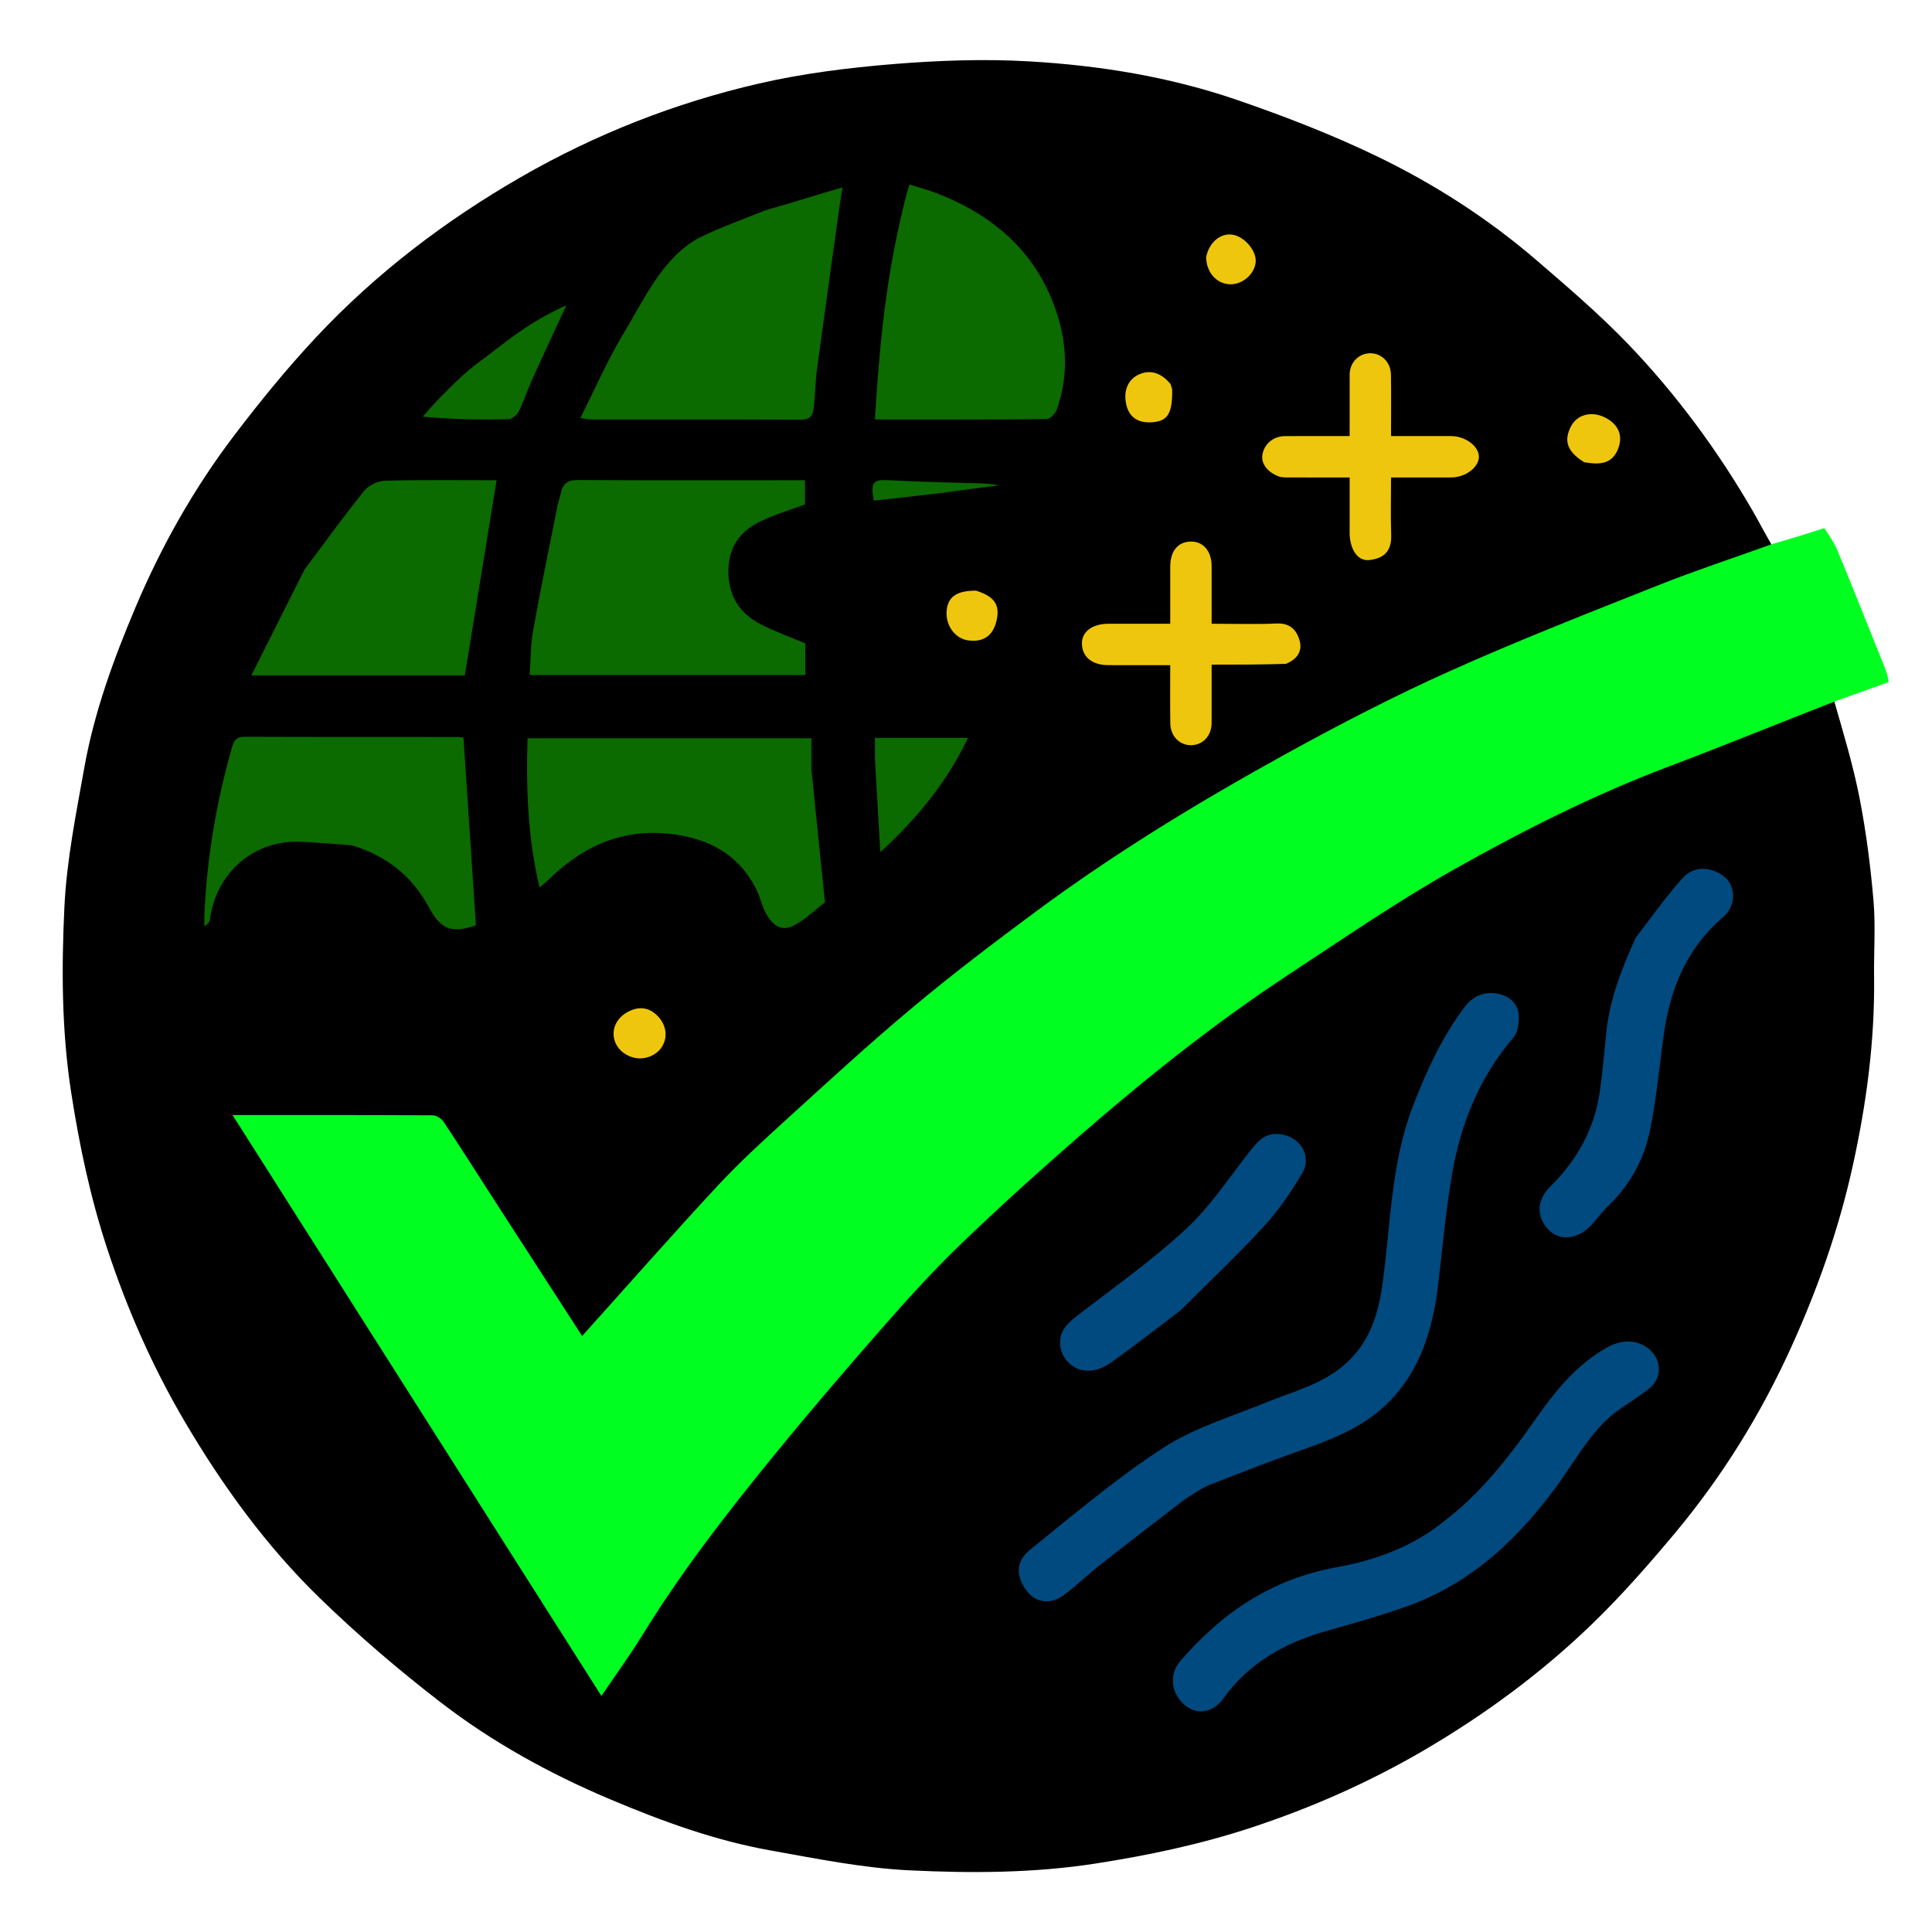 <?xml version="1.0" encoding="UTF-8" standalone="no"?>
<svg
   version="1.1"
   id="Layer_1"
   x="0px"
   y="0px"
   width="100%"
   viewBox="0 0 700 700"
   enable-background="new 0 0 700 700"
   xml:space="preserve"
   sodipodi:docname="env-validation-logo.svg"
   inkscape:version="1.3 (0e150ed6c4, 2023-07-21)"
   xmlns:inkscape="http://www.inkscape.org/namespaces/inkscape"
   xmlns:sodipodi="http://sodipodi.sourceforge.net/DTD/sodipodi-0.dtd"
   xmlns="http://www.w3.org/2000/svg"
   xmlns:svg="http://www.w3.org/2000/svg"><defs
   id="defs26" /><sodipodi:namedview
   id="namedview26"
   pagecolor="#ffffff"
   bordercolor="#000000"
   borderopacity="0.25"
   inkscape:showpageshadow="2"
   inkscape:pageopacity="0.0"
   inkscape:pagecheckerboard="0"
   inkscape:deskcolor="#d1d1d1"
   inkscape:zoom="2.8284271"
   inkscape:cx="364.15999"
   inkscape:cy="216.905"
   inkscape:window-width="3440"
   inkscape:window-height="1351"
   inkscape:window-x="-9"
   inkscape:window-y="-9"
   inkscape:window-maximized="1"
   inkscape:current-layer="Layer_1" />&#10;&#10;&#10;<path
   fill="#000000"
   opacity="1"
   stroke="none"
   d="m 641.677,196.991 22.951,57.223 c 3.367,11.754 6.914,23.465 9.22,35.415 2.34,12.127 3.909,24.452 4.959,36.763 0.776,9.1 0.096,18.317 0.209,27.481 0.289,23.338 -2.781,46.225 -7.833,69.007 -5.004,22.562 -12.605,44.093 -22.12,65.081 -11.075,24.429 -25.07,47.028 -42.237,67.566 -9.607,11.493 -19.543,22.825 -30.318,33.205 -18.199,17.532 -38.498,32.469 -60.337,45.279 -19.898,11.671 -40.86,20.927 -62.739,28.144 -18.419,6.075 -37.273,10.057 -56.467,13.037 -22.405,3.478 -44.898,3.545 -67.291,2.475 -16.952,-0.81 -33.832,-4.238 -50.612,-7.237 -20.159,-3.603 -39.376,-10.646 -58.156,-18.577 -21.873,-9.237 -42.7,-20.728 -61.492,-35.245 -15.165,-11.715 -29.826,-24.254 -43.566,-37.604 C 96.501,560.21 80.706,538.437 67.002,515.18 55.292,495.307 46.073,474.326 38.855,452.449 32.777,434.03 28.793,415.178 25.81,395.985 c -3.482,-22.404 -3.548,-44.897 -2.478,-67.291 0.81,-16.953 4.228,-33.834 7.227,-50.615 3.602,-20.159 10.645,-39.379 18.59,-58.152 9.317,-22.014 21.042,-42.84 35.509,-61.904 9.384,-12.365 19.24,-24.468 29.84,-35.794 21.694,-23.18 46.814,-42.293 74.278,-58.099 27.001,-15.54 55.901,-26.889 86.231,-33.869 15.926,-3.665 32.343,-5.706 48.656,-7.042 16.344,-1.338 32.895,-1.925 49.247,-0.98 25.581,1.479 50.948,5.602 75.261,13.958 17.113,5.882 34.115,12.441 50.403,20.284 20.849,10.039 40.389,22.554 58.009,37.702 11.364,9.769 22.806,19.563 33.179,30.341 17.525,18.209 32.934,39.148 45.57,61.099 2.245,3.9 3.899,7.229 6.346,11.368"
   id="path5"
   sodipodi:nodetypes="ccssssssssssssssssssssssssssssssssc"
   inkscape:label="circle"
   style="display:inline" /><path
   fill="#00ff21"
   opacity="1"
   stroke="none"
   d="m 684.309,247.134 c -6.456,2.315 -12.543,4.511 -19.338,6.924 -20.71,8.099 -40.63,16.201 -60.736,23.809 -26.83,10.152 -52.392,23.039 -77.275,37.061 -20.626,11.623 -40.222,25.109 -60.029,38.143 -26.981,17.754 -52.165,37.906 -76.491,59.101 -14.312,12.47 -28.412,25.212 -42.095,38.366 -9.653,9.28 -18.715,19.219 -27.557,29.289 -13.507,15.386 -26.853,30.929 -39.799,46.787 -17.149,21.008 -33.81,42.401 -48.079,65.551 -4.643,7.532 -9.869,14.705 -15.004,22.304 C 173.263,544.167 128.998,474.461 84.256,404.003 c 24.935,0 48.73,-0.04 72.523,0.104 1.353,0.008 3.183,1.194 3.968,2.378 6.565,9.911 12.922,19.96 19.371,29.949 10.414,16.13 20.85,32.245 30.801,47.631 16.274,-18.101 32.36,-36.396 48.926,-54.244 8.002,-8.622 16.728,-16.602 25.443,-24.525 15.004,-13.64 29.938,-27.388 45.495,-40.38 14.43,-12.052 29.431,-23.451 44.544,-34.648 28.746,-21.297 59.282,-39.862 90.572,-57.105 19.428,-10.706 39.194,-20.942 59.422,-30.019 24.822,-11.138 50.207,-21.046 75.504,-31.095 13.56,-5.387 27.444,-9.955 41.182,-14.892 6.256,-1.831 12.512,-3.661 18.964,-5.825 1.799,2.62 3.682,5.457 4.955,8.545 5.767,13.991 11.37,28.05 17.006,42.095 0.662,1.649 1.168,3.36 1.378,5.162 z"
   id="path3"
   inkscape:label="checkmark"
   style="display:inline" />&#10;&#10;&#10;&#10;&#10;&#10;<path
   fill="#0b6a00"
   opacity="1"
   stroke="none"
   d="m 317,275.048 c 0,-2.772 0,-5.059 0,-7.694 11.369,0 22.246,0 33.722,0 -7.577,15.944 -18.408,29.171 -31.758,41.383 C 318.309,297.669 317.655,286.601 317,275.048 Z"
   id="path18"
   inkscape:label="land9"
   style="display:inline" /><path
   fill="#0b6a00"
   opacity="1"
   stroke="none"
   d="m 294,278.813 c 1.588,15.897 3.177,31.32 4.761,46.742 0.051,0.492 0.278,1.274 0.057,1.441 -3.993,3.041 -7.683,6.872 -12.182,8.75 -4.507,1.881 -7.705,-1.76 -9.605,-5.796 -1.122,-2.384 -1.689,-5.033 -2.848,-7.395 -6.578,-13.414 -18.152,-19.166 -32.345,-20.524 -17.263,-1.652 -31.352,5.059 -43.362,16.972 -0.688,0.682 -1.49,1.248 -2.994,2.492 -4.281,-18.075 -4.905,-35.752 -4.347,-54.022 34.153,0 68.17,0 102.864,0 0,3.644 0,7.255 3.7e-4,11.34 z"
   id="path9"
   inkscape:label="land8"
   style="display:inline" /><path
   fill="#0b6a00"
   opacity="1"
   stroke="none"
   d="m 127.424,306.268 c -6.168,-0.518 -11.941,-0.915 -17.717,-1.264 -17.204,-1.04 -31.323,10.666 -33.712,28.335 -0.102,0.755 -0.649,1.504 -1.918,2.319 -0.03,-1.443 -0.086,-2.939 -0.02,-4.408 0.906,-20.253 4.258,-40.314 9.838,-59.92 0.775,-2.724 1.443,-4.399 4.748,-4.386 25.806,0.104 51.613,0.059 77.42,0.077 0.793,5.8e-4 1.586,0.198 1.866,0.236 1.518,22.908 3.011,45.437 4.507,68.012 -8.573,2.976 -12.678,1.613 -16.924,-6.328 -6.11,-11.426 -15.339,-18.858 -28.087,-22.673 z"
   id="path13"
   inkscape:label="land7"
   style="display:inline"
   sodipodi:nodetypes="csscsscsccsc" /><path
   fill="#0b6a00"
   opacity="1"
   stroke="none"
   d="m 340.57,178.671 c -8.275,1.009 -16.129,1.852 -23.979,2.694 -1.224,-6.512 -0.301,-7.66 5.154,-7.382 9.085,0.464 18.182,0.738 27.276,0.996 4.306,0.122 8.618,0.021 13.01,0.868 -7.013,0.886 -14.027,1.772 -21.461,2.824 z"
   id="path25"
   inkscape:label="land6"
   style="display:inline" /><path
   fill="#0b6a00"
   opacity="1"
   stroke="none"
   d="m 282.951,174 c 3.117,0 5.741,0 8.704,0 0,3.407 0,6.311 0,8.761 -5.568,2.086 -11.104,3.719 -16.238,6.187 -7.85,3.774 -11.841,10.086 -11.49,19.151 0.331,8.528 4.511,14.38 11.733,18.105 5.094,2.628 10.545,4.564 16.141,6.938 0,3.418 0,7.205 0,11.425 -33.128,0 -66.123,0 -99.901,0 0.404,-5.492 0.334,-10.938 1.281,-16.201 2.71,-15.063 5.822,-30.053 8.807,-45.065 0.321,-1.615 0.922,-3.174 1.257,-4.787 0.722,-3.479 2.644,-4.629 6.304,-4.603 24.302,0.172 48.606,0.089 73.402,0.089 z"
   id="path7"
   inkscape:label="land5"
   style="display:inline" />&#10;<path
   fill="#0b6a00"
   opacity="1"
   stroke="none"
   d="m 110.323,206.382 c 7.312,-9.776 14.256,-19.38 21.682,-28.596 1.597,-1.982 4.909,-3.553 7.475,-3.62 13.61,-0.353 27.235,-0.166 40.443,-0.166 -3.847,23.644 -7.638,46.943 -11.503,70.697 -24.567,0 -50.12,0 -77.358,0 6.585,-13.126 12.826,-25.565 19.262,-38.315 z"
   id="path10"
   inkscape:label="land4"
   style="display:inline" />&#10;<path
   fill="#0b6a00"
   opacity="1"
   stroke="none"
   d="m 326.068,80.388 c 1.044,-4.611 1.987,-8.985 3.445,-13.528 3.418,1.079 6.708,1.923 9.853,3.143 21.172,8.21 36.802,21.984 43.778,44.23 3.553,11.331 3.759,22.743 -0.201,34.017 -0.526,1.497 -2.428,3.569 -3.712,3.583 -20.466,0.225 -40.936,0.159 -62.229,0.159 1.457,-24.243 3.619,-47.898 9.066,-71.604 z"
   id="path11"
   sodipodi:nodetypes="ccsssccc"
   inkscape:label="land3"
   style="display:inline" /><path
   fill="#0b6a00"
   opacity="1"
   stroke="none"
   d="m 279.055,75.677 c 9.533,-2.651 15.762,-4.825 26.176,-7.753 -0.55,3.563 -0.885,5.565 -1.165,7.575 -2.702,19.425 -5.439,38.845 -8.054,58.282 -0.572,4.251 -0.593,8.574 -1.064,12.842 -0.306,2.769 -0.492,5.473 -4.714,5.449 -25.492,-0.148 -50.985,-0.073 -76.478,-0.093 -0.769,-6.1e-4 -1.538,-0.226 -3.49,-0.533 5.324,-10.562 9.827,-20.874 15.546,-30.462 7.608,-12.417 14.118,-27.679 27.622,-34.886 7.579,-3.73 14.85,-6.258 23.367,-9.714 z"
   id="path8"
   sodipodi:nodetypes="cccsssscsscc"
   inkscape:label="land2"
   style="display:inline" />&#10;<path
   fill="#0b6a00"
   opacity="1"
   stroke="none"
   d="m 205.142,110.765 c -4.111,8.855 -8.365,17.961 -12.395,26.852 -1.704,3.759 -2.932,7.743 -4.774,11.427 -0.645,1.29 -2.461,2.793 -3.774,2.823 -10.099,0.233 -20.206,0.128 -30.971,-0.914 4.431,-5.367 13.731,-14.841 19.215,-18.917 12.305,-9.146 17.741,-14.404 32.089,-21.119 0.33,-0.165 0.61,-0.152 0.61,-0.152 z"
   id="path19"
   sodipodi:nodetypes="cssccscc"
   inkscape:label="land1"
   style="display:inline" /><path
   fill="#004a7f"
   opacity="1"
   stroke="none"
   d="m 523.746,550.754 c 13.532,-10.437 23.469,-23.562 32.991,-37.103 6.958,-9.895 14.551,-19.22 25.36,-25.355 5.328,-3.024 10.784,-3.09 15.176,0.334 5.031,3.922 5.06,10.894 -0.06,14.737 -3.29,2.469 -6.742,4.722 -10.135,7.052 -9.837,6.754 -15.271,17.21 -21.971,26.527 -14.357,19.967 -31.491,36.446 -55.047,44.945 -9.633,3.476 -19.547,6.202 -29.406,9.015 -15.02,4.287 -28.073,11.425 -37.365,24.448 -3.629,5.087 -9.369,6.126 -13.677,2.719 -5.335,-4.219 -6.207,-11.296 -2.039,-16.153 15.037,-17.525 33.154,-29.778 56.32,-33.989 14.403,-2.618 28.043,-7.437 39.853,-17.176 z"
   id="path12"
   inkscape:label="water4"
   style="display:inline" /><path
   fill="#004a7f"
   opacity="1"
   stroke="none"
   d="m 429.243,543.227 c -10.443,8.096 -20.655,15.895 -30.757,23.834 -4.41,3.465 -8.43,7.438 -12.925,10.78 -4.88,3.628 -10.346,2.96 -13.617,-1.501 -3.872,-5.281 -4.09,-10.515 1.356,-14.911 15.759,-12.72 31.298,-25.918 48.242,-36.891 11.293,-7.314 24.768,-11.331 37.408,-16.473 10.187,-4.144 20.958,-6.711 29.384,-14.703 8.411,-7.977 11.197,-17.991 12.66,-28.786 2.889,-21.308 3.005,-43.051 10.838,-63.565 4.852,-12.707 10.484,-24.911 18.61,-35.887 3.216,-4.344 7.522,-6.129 12.625,-5.005 3.887,0.856 6.97,3.542 7.197,7.727 0.145,2.687 -0.301,6.175 -1.924,8.067 -12.314,14.347 -19.066,31.202 -22.242,49.469 -2.336,13.435 -3.441,27.084 -5.104,40.637 -1.993,16.24 -6.745,31.503 -18.899,43.028 -7.566,7.174 -17.151,11.565 -27.056,15.091 -12.245,4.359 -24.4,8.982 -36.499,13.731 -3.187,1.251 -6.025,3.388 -9.298,5.359 z"
   id="path6"
   inkscape:label="water2"
   style="display:inline" />&#10;&#10;<path
   fill="#004a7f"
   opacity="1"
   stroke="none"
   d="m 592.678,339.706 c 5.751,-7.452 10.963,-14.896 17.004,-21.592 3.213,-3.561 7.998,-4.345 12.811,-1.935 4.094,2.05 5.796,5.514 5.352,9.684 -0.231,2.167 -1.568,4.738 -3.233,6.147 -12.928,10.936 -19.173,25.262 -21.596,41.566 -1.762,11.855 -2.733,23.857 -5.098,35.583 -2.17,10.757 -7.309,20.322 -15.502,28.02 -2.273,2.136 -4.013,4.829 -6.205,7.062 -4.732,4.819 -10.999,5.396 -14.921,1.544 -4.627,-4.545 -4.756,-10.782 0.358,-15.827 9.712,-9.581 16.04,-20.835 17.984,-34.364 1.005,-7 1.603,-14.061 2.299,-21.103 1.207,-12.203 5.575,-23.425 10.748,-34.785 z"
   id="path14"
   inkscape:label="water3"
   style="display:inline" />&#10;<path
   fill="#004a7f"
   opacity="1"
   stroke="none"
   d="m 427.742,474.756 c -8.556,6.488 -16.721,12.915 -25.194,18.904 -9.122,6.447 -16.812,1.31 -18.212,-5.055 -1.165,-5.292 1.694,-8.602 5.633,-11.65 13.424,-10.386 27.389,-20.217 39.804,-31.712 8.858,-8.202 15.61,-18.694 23.195,-28.249 2.738,-3.449 5.224,-6.535 10.469,-6.1 7.348,0.609 12.181,7.776 8.367,14.202 -4.018,6.769 -8.534,13.427 -13.844,19.204 -9.59,10.433 -19.934,20.173 -30.218,30.456 z"
   id="path15"
   inkscape:label="water1"
   style="display:inline" />&#10;<path
   fill="#efc60e"
   opacity="1"
   stroke="none"
   d="m 465.952,240.522 c -8.954,0.291 -17.598,0.291 -26.952,0.291 0,7.255 0.014,14.172 -0.005,21.089 -0.013,4.616 -3.067,7.977 -7.3,8.095 -4.208,0.118 -7.591,-3.206 -7.666,-7.844 -0.11,-6.815 -0.028,-13.633 -0.028,-21.153 -7.576,0 -14.993,0.008 -22.411,-0.003 -6.008,-0.009 -9.654,-3.09 -9.583,-8.071 0.059,-4.145 3.889,-6.916 9.603,-6.924 7.292,-0.009 14.584,-0.002 22.39,-0.002 0,-7.128 -0.013,-13.901 0.004,-20.675 0.014,-5.662 2.754,-9.007 7.411,-9.102 4.526,-0.092 7.561,3.437 7.58,8.886 0.024,6.793 0.006,13.586 0.006,20.891 8.13,0 15.911,0.24 23.668,-0.092 4.502,-0.193 6.896,2.118 8.071,5.724 1.311,4.022 -0.44,7.054 -4.787,8.89 z"
   id="path16"
   inkscape:label="gcp2"
   style="display:inline" />&#10;<path
   fill="#efc60e"
   opacity="1"
   stroke="none"
   d="m 489,193.666 c 0,-6.955 0,-13.446 0,-20.666 -7.05,0 -13.97,0.021 -20.889,-0.016 -1.641,-0.009 -3.423,0.158 -4.893,-0.402 -3.606,-1.376 -6.509,-4.357 -5.786,-8.035 0.72,-3.664 3.804,-6.513 8.227,-6.535 7.624,-0.038 15.249,-0.011 23.341,-0.011 0,-7.684 -0.022,-14.968 0.008,-22.251 0.018,-4.26 3.096,-7.549 7.153,-7.747 4.213,-0.205 7.725,3.103 7.804,7.708 0.125,7.285 0.033,14.573 0.033,22.289 7.56,0 14.682,-0.013 21.803,0.004 5.13,0.013 10.014,3.675 10.03,7.478 0.016,3.809 -4.858,7.498 -9.986,7.512 C 518.721,173.015 511.595,173 504,173 c 0,7.179 -0.192,13.97 0.056,20.744 0.237,6.467 -3.154,8.614 -7.888,9.172 -3.996,0.471 -6.86,-3.317 -7.167,-9.25 z"
   id="path17"
   inkscape:label="gcp1"
   style="display:inline" /><path
   fill="#efc60e"
   opacity="1"
   stroke="none"
   d="m 229.096,365.89 c 3.99,-1.494 7.209,0.014 9.502,2.566 2.869,3.193 3.516,7.64 0.937,11.251 -2.134,2.988 -6.638,4.689 -10.767,3.241 -8.435,-2.957 -8.893,-13.605 0.329,-17.058 z"
   id="path22"
   inkscape:label="point5"
   sodipodi:nodetypes="sssss"
   style="display:inline" />&#10;&#10;&#10;<path
   fill="#efc60e"
   opacity="1"
   stroke="none"
   d="m 353.625,214.002 c 6.801,2.135 8.772,5.234 7.413,10.986 -1.289,5.453 -4.932,7.884 -10.487,6.998 -4.692,-0.749 -8.062,-5.593 -7.547,-10.848 0.482,-4.926 3.639,-7.136 10.622,-7.136 z"
   id="path20"
   inkscape:label="point4"
   style="display:inline" />&#10;<path
   fill="#efc60e"
   opacity="1"
   stroke="none"
   d="m 573.974,167.471 c -6.225,-3.869 -7.565,-7.862 -4.64,-13.235 2.131,-3.914 7.075,-5.339 11.775,-3.165 5.36,2.479 7.313,6.963 4.847,12.266 -2.37,5.096 -7.013,4.994 -11.982,4.134 z"
   id="path21"
   inkscape:label="point3"
   style="display:inline" />&#10;&#10;<path
   fill="#efc60e"
   opacity="1"
   stroke="none"
   d="m 424.694,141.053 c 0.179,9.158 -1.83,11.834 -8.091,11.971 -4.602,0.101 -7.523,-2.082 -8.525,-6.401 -1.218,-5.245 0.793,-9.403 4.88,-11.088 4.152,-1.712 7.93,-0.228 11.065,3.518 0.309,0.369 0.322,1.177 0.671,1.999 z"
   id="path23"
   sodipodi:nodetypes="cssssc"
   inkscape:label="point2"
   style="display:inline" />&#10;<path
   fill="#efc60e"
   opacity="1"
   stroke="none"
   d="m 437,93.149 c 1.099,-5.384 5.2,-8.732 9.456,-8.136 4.341,0.608 8.794,5.749 8.507,9.823 -0.314,4.456 -4.837,8.372 -9.429,8.163 -4.771,-0.217 -8.416,-4.246 -8.534,-9.85 z"
   id="path24"
   inkscape:label="point1"
   style="display:inline" />&#10;&#10;&#10;</svg>
